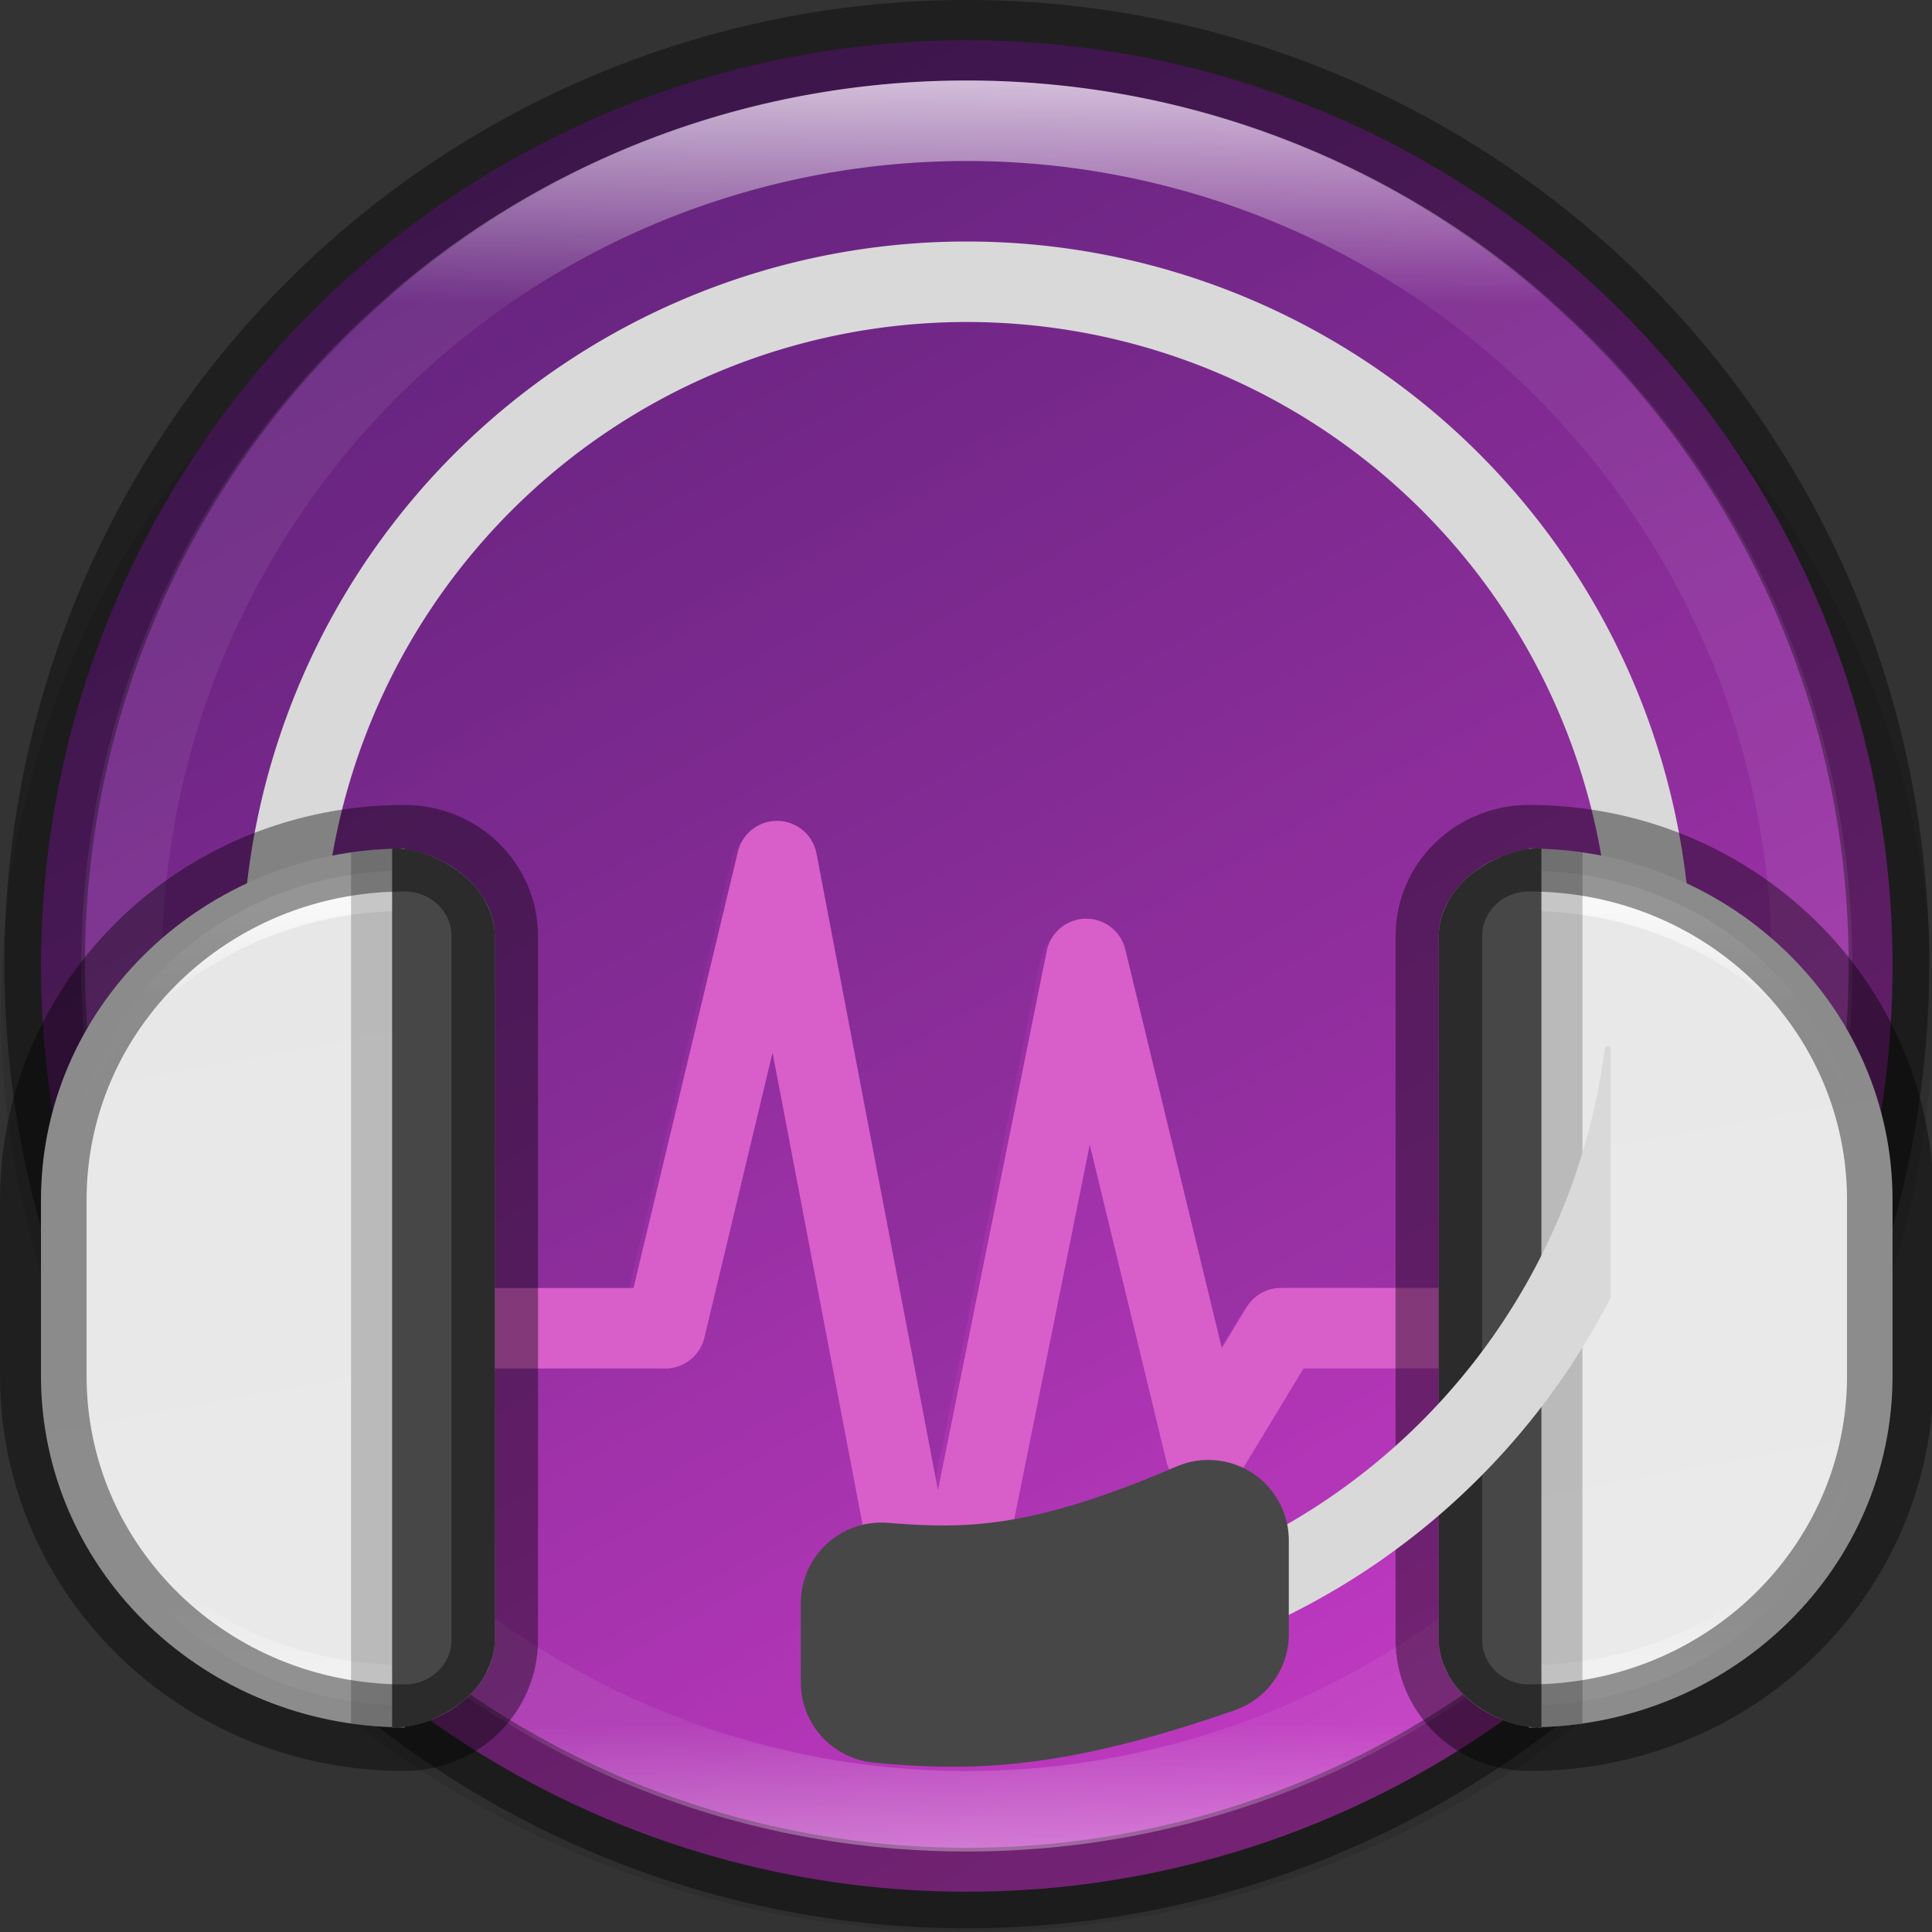 <svg width="24" height="24" version="1" xmlns="http://www.w3.org/2000/svg" xmlns:xlink="http://www.w3.org/1999/xlink">
 <rect width="100%" height="100%" fill="#333333" stroke="none"/>
 <defs>
  <linearGradient id="linearGradient8588-0-1-3" x1="13.735" x2="38.1" y1="249.69" y2="292.77" gradientTransform="matrix(.483 0 0 .483 -.001 -119.42)" gradientUnits="userSpaceOnUse">
   <stop stop-color="#62237c" offset="0"/>
   <stop stop-color="#c43ac4" offset="1"/>
  </linearGradient>
  <linearGradient id="linearGradient8590-3-3-6" x1="96" x2="96" y1="4" y2="188" gradientTransform="matrix(.12 0 0 .12 .531 .522)" gradientUnits="userSpaceOnUse" xlink:href="#linearGradient927-7"/>
  <linearGradient id="linearGradient927-7">
   <stop stop-color="#fff" offset="0"/>
   <stop stop-color="#fff" stop-opacity=".098" offset=".125"/>
   <stop stop-color="#fff" stop-opacity=".098" offset=".925"/>
   <stop stop-color="#fff" stop-opacity=".498" offset="1"/>
  </linearGradient>
  <linearGradient id="linearGradient4704-1-8-5" x1="340" x2="347" y1="64" y2="103" gradientTransform="matrix(.51 0 0 .52 -163.39 -31.863)" gradientUnits="userSpaceOnUse">
   <stop stop-color="#e5e5e5" offset="0"/>
   <stop stop-color="#eaeaea" offset="1"/>
  </linearGradient>
  <linearGradient id="linearGradient2478-3" x1="344" x2="344" y1="83" y2="101" gradientTransform="matrix(.51 0 0 .52 -163.39 -31.863)" gradientUnits="userSpaceOnUse" xlink:href="#linearGradient927-7"/>
 </defs>
 <ellipse transform="scale(-1)" cx="-12.01" cy="-12.523" rx="12" ry="11.477" enable-background="new" opacity=".1"/>
 <ellipse cx="12.01" cy="12" rx="11.5" ry="11.5" enable-background="new" fill="url(#linearGradient8588-0-1-3)"/>
 <path d="m12.01 0.5a11.5 11.5 0 0 0-11.5 11.5 11.5 11.5 0 0 0 0.758 4.098h6.523l1.297-5.42a0.5 0.5 0 0 1 0.477-0.383 0.5 0.5 0 0 1 0.5 0.406l1.51 7.908 1.35-6.699a0.5 0.5 0 0 1 0.977-0.018l1.199 4.951 0.307-0.506a0.5 0.5 0 0 1 0.428-0.24h6.906a11.5 11.5 0 0 0 0.77-4.098 11.5 11.5 0 0 0-11.5-11.5z" enable-background="new" fill="#62237c" opacity=".2"/>
 <ellipse cx="12.01" cy="11.977" rx="11.455" ry="11.477" enable-background="new" fill="none" opacity=".4" stroke="#000" stroke-dashoffset="6.6" stroke-linejoin="round"/>
 <path d="m12.01 1c-6.075 0-11 4.925-11 11 0 6.075 4.925 11 11 11s11-4.925 11-11c0-6.075-4.925-11-11-11zm0 1a10 10 0 0 1 10 10 10 10 0 0 1-10 10 10 10 0 0 1-10-10 10 10 0 0 1 10-10z" enable-background="new" fill="url(#linearGradient8590-3-3-6)" opacity=".7"/>
 <path d="m12.01 3a9 9 0 0 0-9 9h1a8 8 0 0 1 8-8 8 8 0 0 1 8 8h1a9 9 0 0 0-9-9z" enable-background="new" fill="#d9d9d9"/>
 <path d="m5.167 16.5h3.097l1.388-5.803 1.986 10.411 1.855-9.196 1.484 6.13 0.935-1.543h3.097" enable-background="new" fill="none" stroke="#d85eca" stroke-linecap="square" stroke-linejoin="round"/>
 <path d="m4.871 10.537v7e-3c-2.414 0.079-4.362 1.993-4.362 4.363v2.185c0 2.371 1.948 4.284 4.362 4.363v7e-3c0.017 0 0.035-4e-3 0.052-5e-3 0.034 5.3e-4 0.067 5e-3 0.102 5e-3v-0.014c0.571-0.071 1.121-0.523 1.121-1.078v-8.74c0-0.555-0.55-1.007-1.121-1.078v-0.014c-0.034 0-0.067 4e-3 -0.102 5e-3 -0.017-5.1e-4 -0.035-5e-3 -0.052-5e-3zm14.123 0v0.014c-0.571 0.071-1.121 0.523-1.121 1.078v8.741c0 0.555 0.55 1.007 1.121 1.078v0.014c0.034 0 0.068-4e-3 0.102-5e-3 0.017 5.2e-4 0.035 5e-3 0.052 5e-3v-7e-3c2.414-0.079 4.362-1.993 4.362-4.363v-2.185c0-2.371-1.948-4.284-4.362-4.363v-7e-3c-0.017 0-0.035 4e-3 -0.052 5e-3 -0.034-5.1e-4 -0.067-5e-3 -0.102-5e-3z" enable-background="new" fill="url(#linearGradient4704-1-8-5)"/>
 <path d="m5.025 10.817c-1.962 0-3.586 1.28-4.065 3.024 0.713-1.491 2.259-2.523 4.065-2.523 0.341 0 0.642 0.15 0.847 0.383v-0.071c0-0.448-0.366-0.813-0.847-0.813zm13.97 0c-0.481 0-0.847 0.365-0.847 0.813v0.071c0.205-0.233 0.506-0.383 0.847-0.383 1.806 0 3.352 1.032 4.065 2.523-0.48-1.744-2.103-3.024-4.065-3.024zm-18.035 7.342c0.48 1.744 2.103 3.024 4.065 3.024 0.481 0 0.847-0.365 0.847-0.813v-0.071c-0.205 0.233-0.506 0.383-0.847 0.383-1.806 0-3.352-1.032-4.065-2.523zm22.1 0c-0.713 1.491-2.259 2.523-4.065 2.523-0.341 0-0.642-0.15-0.847-0.383v0.071c0 0.448 0.366 0.813 0.847 0.813 1.962 0 3.586-1.28 4.065-3.024z" enable-background="new" fill="url(#linearGradient2478-3)" opacity=".7"/>
 <path d="m4.871 10.537v7e-3c-0.173 5e-3 -0.342 0.023-0.51 0.047v10.818c0.167 0.024 0.337 0.041 0.51 0.047v7e-3c0.017 0 0.035-4e-3 0.052-5e-3 0.034 5.3e-4 0.067 5e-3 0.102 5e-3v-0.014c0.571-0.071 1.121-0.523 1.121-1.078v-8.74c0-0.555-0.55-1.007-1.121-1.078v-0.014c-0.034 0-0.067 4e-3 -0.102 5e-3 -0.017-5.1e-4 -0.035-5e-3 -0.052-5e-3zm14.123 0v0.014c-0.571 0.071-1.121 0.523-1.121 1.078v8.741c0 0.555 0.55 1.007 1.121 1.078v0.014c0.034 0 0.068-4e-3 0.102-5e-3 0.017 5.2e-4 0.035 5e-3 0.052 5e-3v-7e-3c0.173-5e-3 0.342-0.023 0.51-0.047v-10.818c-0.167-0.024-0.337-0.041-0.51-0.047v-7e-3c-0.017 0-0.035 4e-3 -0.052 5e-3 -0.034-5.2e-4 -0.067-5e-3 -0.102-5e-3z" enable-background="new" opacity=".2"/>
 <path d="m4.871 10.537v10.925c0.173 0 0.347-0.04 0.51-0.108 1e-3 -5.1e-4 3e-3 -2e-3 5e-3 -3e-3 0.099-0.042 0.192-0.095 0.279-0.156 7e-3 -4e-3 0.014-8e-3 0.021-0.013 0.088-0.065 0.168-0.138 0.235-0.221 3e-4 -3.7e-4 5.1e-4 -5.2e-4 7.4e-4 -7.7e-4 0.038-0.046 0.071-0.096 0.101-0.147 0.01-0.018 0.018-0.036 0.027-0.055 0.021-0.043 0.04-0.087 0.054-0.132 7e-3 -0.021 0.013-0.042 0.018-0.063 0.015-0.063 0.025-0.127 0.025-0.193v-8.741c0-0.066-0.01-0.13-0.025-0.193-5e-3 -0.021-0.011-0.042-0.018-0.063-0.014-0.045-0.033-0.089-0.054-0.132-9e-3 -0.018-0.017-0.037-0.027-0.055-0.029-0.051-0.062-0.101-0.101-0.147-2.9e-4 -3.7e-4 -5.1e-4 -5.2e-4 -7.4e-4 -7.6e-4 -0.067-0.082-0.147-0.155-0.235-0.221-7e-3 -5e-3 -0.014-8e-3 -0.021-0.013-0.087-0.062-0.18-0.115-0.279-0.156-2e-3 -5.3e-4 -3e-3 -2e-3 -5e-3 -3e-3 -0.163-0.068-0.337-0.108-0.51-0.108zm14.277 0c-0.173 0-0.347 0.04-0.51 0.108-2e-3 5.2e-4 -3e-3 2e-3 -5e-3 3e-3 -0.099 0.042-0.192 0.095-0.279 0.156-7e-3 4e-3 -0.014 8e-3 -0.021 0.013-0.088 0.065-0.168 0.138-0.235 0.221-3e-4 3.6e-4 -5.2e-4 5.2e-4 -7.5e-4 7.7e-4 -0.038 0.047-0.071 0.096-0.101 0.147-0.01 0.018-0.018 0.036-0.027 0.055-0.021 0.043-0.04 0.087-0.054 0.132-7e-3 0.021-0.013 0.042-0.018 0.063-0.015 0.063-0.025 0.127-0.025 0.193v8.741c0 0.066 0.01 0.13 0.025 0.193 5e-3 0.021 0.011 0.042 0.018 0.063 0.014 0.045 0.033 0.089 0.054 0.132 9e-3 0.018 0.017 0.037 0.027 0.055 0.029 0.051 0.063 0.101 0.101 0.147 2.9e-4 3.6e-4 5.1e-4 5.2e-4 7.5e-4 7.6e-4 0.067 0.082 0.147 0.155 0.235 0.221 7e-3 4e-3 0.014 8e-3 0.021 0.013 0.087 0.062 0.18 0.115 0.279 0.156 2e-3 5.3e-4 3e-3 2e-3 5e-3 3e-3 0.163 0.068 0.337 0.108 0.51 0.108z" enable-background="new" fill="#474747"/>
 <path d="m5.025 10.817c-0.052 0-0.102 4e-3 -0.153 6e-3v0.506c0.052-1e-3 0.101-0.011 0.153-0.011 0.341 0 0.642 0.15 0.847 0.383v-0.071c0-0.448-0.366-0.813-0.847-0.813zm13.97 0c-0.481 0-0.847 0.365-0.847 0.813v0.071c0.205-0.233 0.506-0.383 0.847-0.383 0.052 0 0.102 9e-3 0.153 0.011v-0.506c-0.051-1e-3 -0.102-6e-3 -0.153-6e-3zm-13.122 9.482c-0.205 0.233-0.506 0.383-0.847 0.383-0.052 0-0.102-9e-3 -0.153-0.011v0.506c0.051 1e-3 0.102 6e-3 0.153 6e-3 0.481 0 0.847-0.365 0.847-0.813zm12.275 0v0.071c0 0.448 0.366 0.813 0.847 0.813 0.052 0 0.102-4e-3 0.153-6e-3v-0.506c-0.052 1e-3 -0.101 0.011-0.153 0.011-0.341 0-0.642-0.15-0.847-0.383z" enable-background="new" fill="url(#linearGradient2478-3)" opacity=".3"/>
 <path d="m5.025 10.537c-2.486 0-4.487 1.949-4.487 4.37v2.185c0 2.421 2.002 4.37 4.487 4.37 0.621 0 1.121-0.487 1.121-1.092v-8.741c0-0.605-0.5-1.092-1.121-1.092zm13.97 0c-0.621 0-1.121 0.487-1.121 1.092v8.741c0 0.605 0.5 1.092 1.121 1.092 2.486 0 4.487-1.949 4.487-4.37v-2.185c0-2.421-2.002-4.37-4.487-4.37z" enable-background="new" fill="none" opacity=".4" stroke="#000" stroke-linejoin="round" stroke-width="1.075"/>
 <path d="m19.939 13a8 8 0 0 1-7.93 7 8 8 0 0 1-1-0.07v1.004a9 9 0 0 0 1 0.066 9 9 0 0 0 8-4.881v-3.119z" enable-background="new" fill="#d9d9d9"/>
 <path d="m15.01 19.136c-2 0.864-3 0.864-4.062 0.778v0.986c1.062 0.1 2.062 0.1 4.062-0.6z" enable-background="new" fill="#474747" stroke="#474747" stroke-linecap="round" stroke-linejoin="round" stroke-width="2"/>
</svg>
